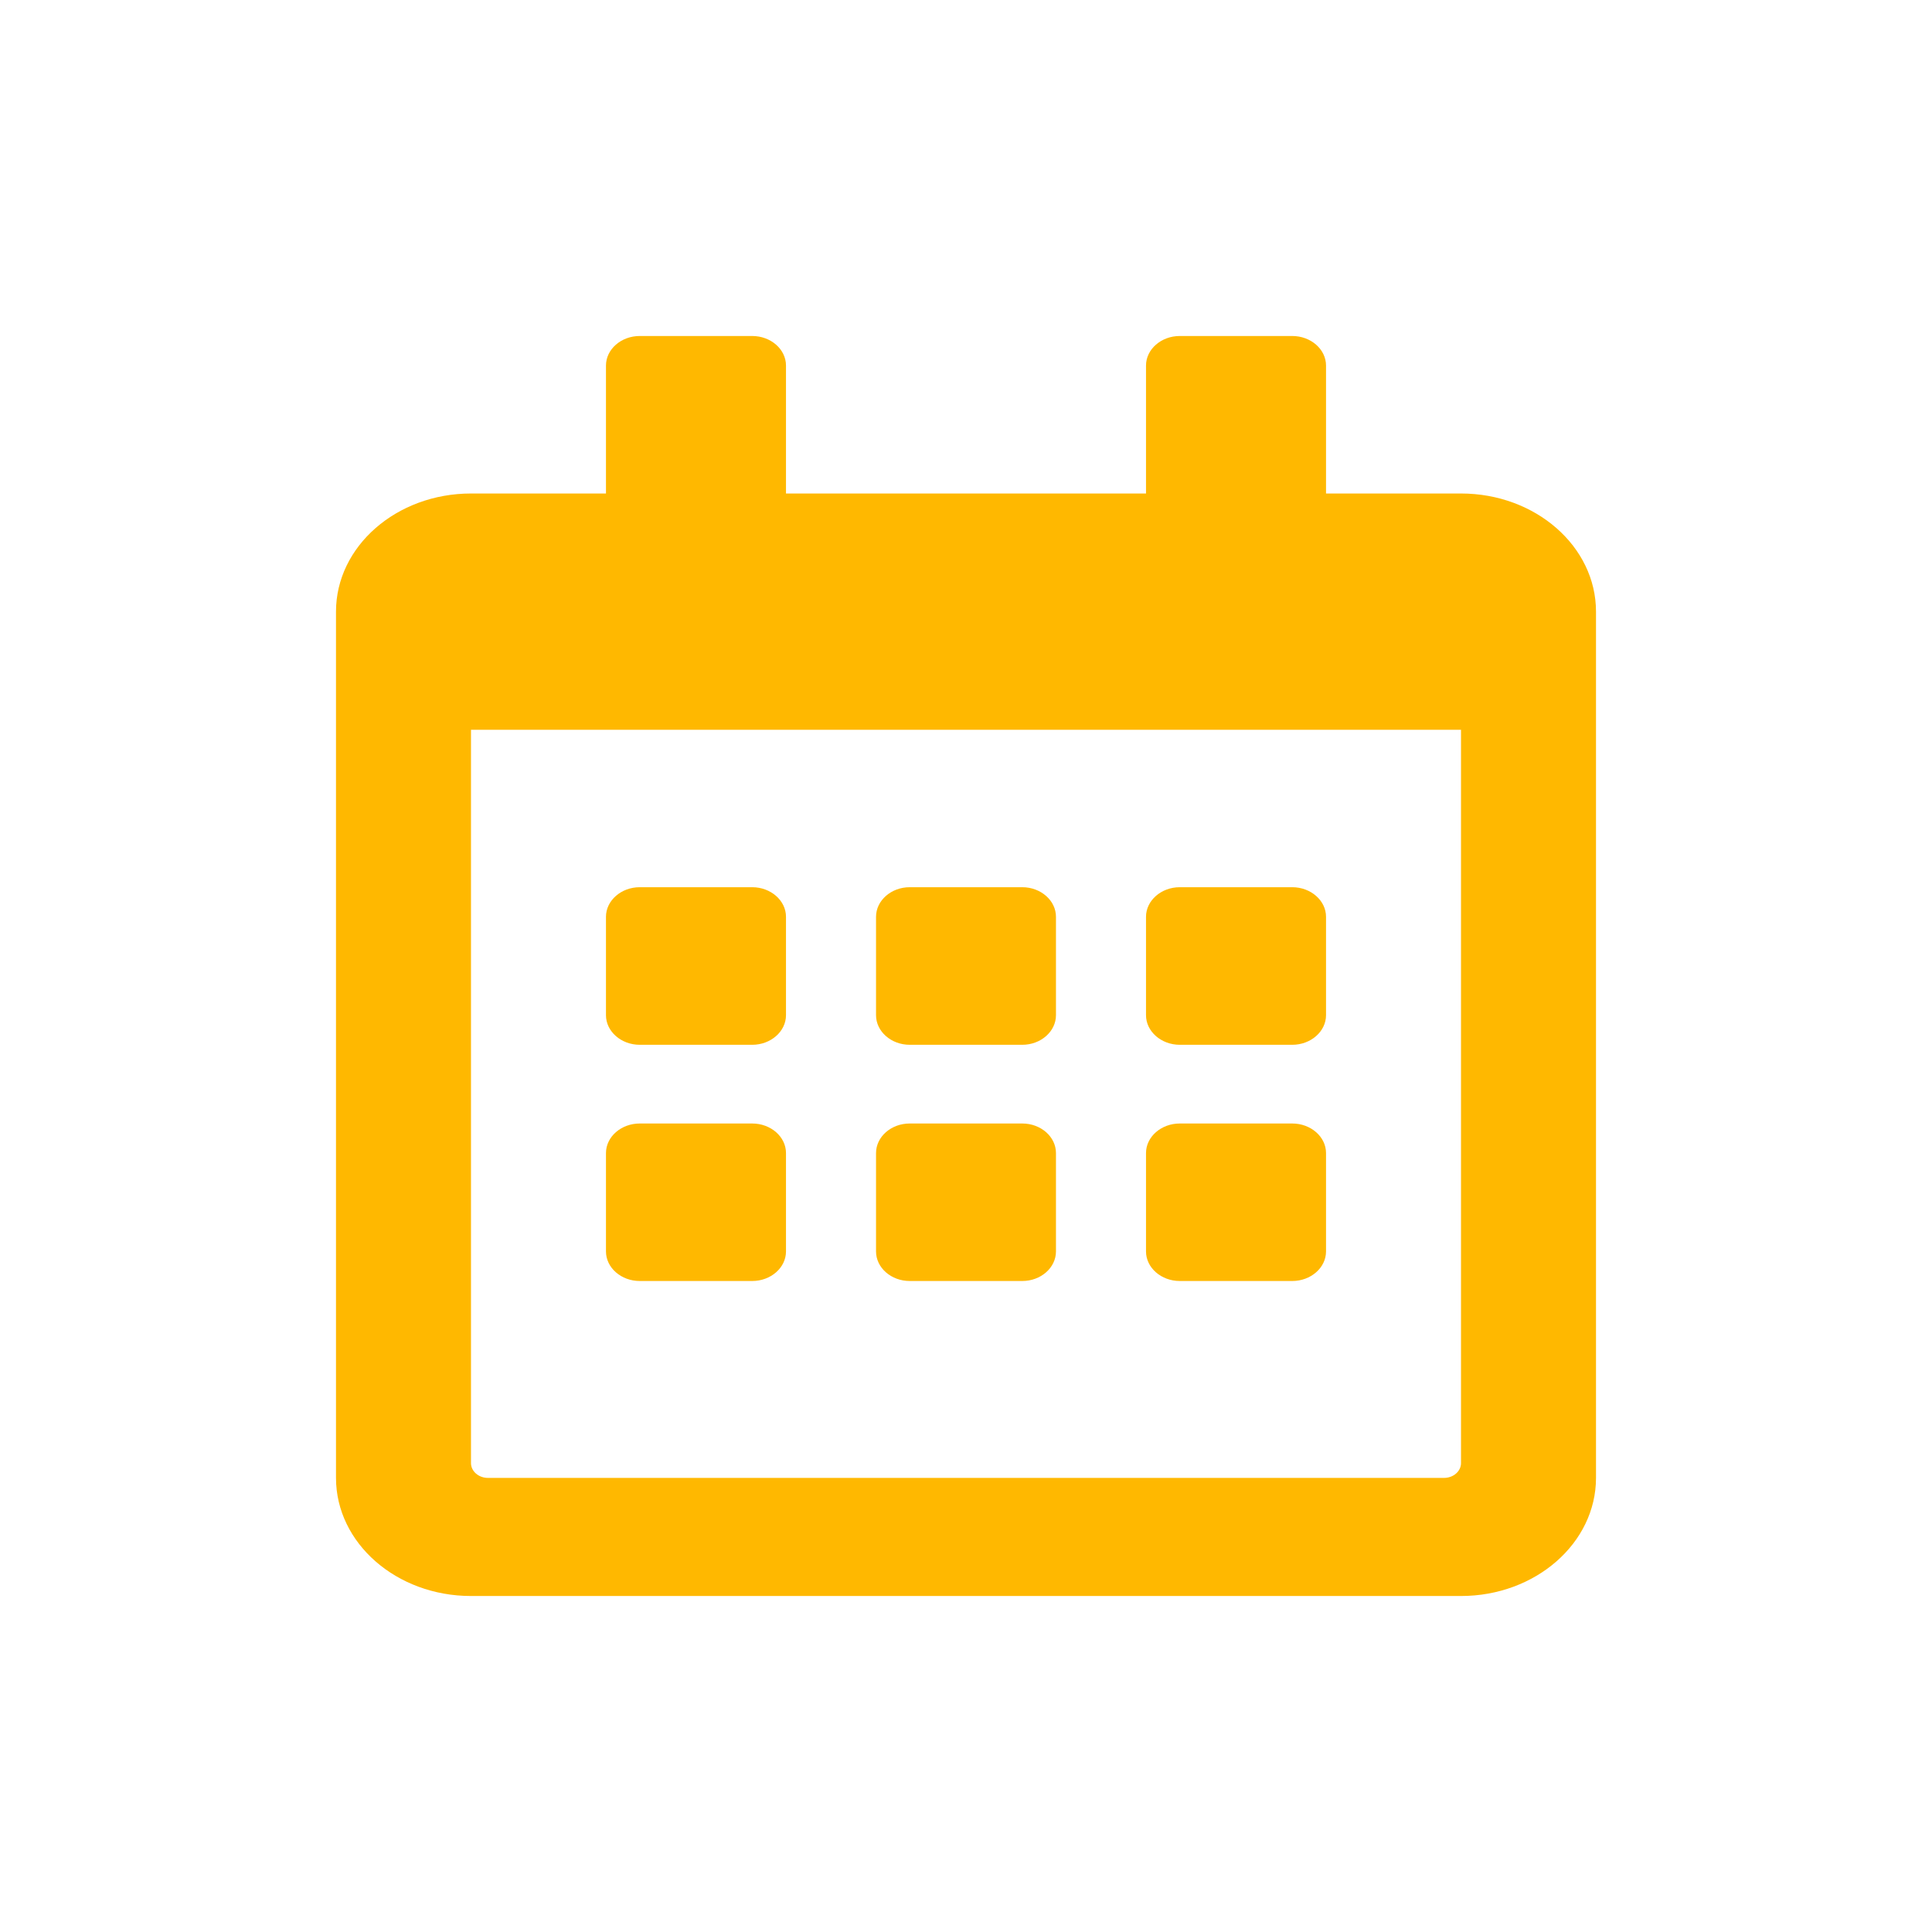 <svg width="23" height="23" viewBox="0 0 23 23" fill="none" xmlns="http://www.w3.org/2000/svg">
<g filter="url(#filter0_d)">
<path d="M8.955 8.438H7.616C7.395 8.438 7.214 8.279 7.214 8.086V6.914C7.214 6.721 7.395 6.562 7.616 6.562H8.955C9.176 6.562 9.357 6.721 9.357 6.914V8.086C9.357 8.279 9.176 8.438 8.955 8.438ZM12.571 8.086V6.914C12.571 6.721 12.391 6.562 12.17 6.562H10.83C10.609 6.562 10.429 6.721 10.429 6.914V8.086C10.429 8.279 10.609 8.438 10.83 8.438H12.17C12.391 8.438 12.571 8.279 12.571 8.086ZM15.786 8.086V6.914C15.786 6.721 15.605 6.562 15.384 6.562H14.045C13.824 6.562 13.643 6.721 13.643 6.914V8.086C13.643 8.279 13.824 8.438 14.045 8.438H15.384C15.605 8.438 15.786 8.279 15.786 8.086ZM12.571 10.898V9.727C12.571 9.533 12.391 9.375 12.17 9.375H10.83C10.609 9.375 10.429 9.533 10.429 9.727V10.898C10.429 11.092 10.609 11.25 10.83 11.25H12.17C12.391 11.25 12.571 11.092 12.571 10.898ZM9.357 10.898V9.727C9.357 9.533 9.176 9.375 8.955 9.375H7.616C7.395 9.375 7.214 9.533 7.214 9.727V10.898C7.214 11.092 7.395 11.25 7.616 11.25H8.955C9.176 11.25 9.357 11.092 9.357 10.898ZM15.786 10.898V9.727C15.786 9.533 15.605 9.375 15.384 9.375H14.045C13.824 9.375 13.643 9.533 13.643 9.727V10.898C13.643 11.092 13.824 11.25 14.045 11.25H15.384C15.605 11.25 15.786 11.092 15.786 10.898ZM19 3.281V13.594C19 14.37 18.28 15 17.393 15H5.607C4.72 15 4 14.37 4 13.594V3.281C4 2.505 4.72 1.875 5.607 1.875H7.214V0.352C7.214 0.158 7.395 0 7.616 0H8.955C9.176 0 9.357 0.158 9.357 0.352V1.875H13.643V0.352C13.643 0.158 13.824 0 14.045 0H15.384C15.605 0 15.786 0.158 15.786 0.352V1.875H17.393C18.28 1.875 19 2.505 19 3.281ZM17.393 13.418V4.688H5.607V13.418C5.607 13.515 5.698 13.594 5.808 13.594H17.192C17.302 13.594 17.393 13.515 17.393 13.418Z" fill="#FFB800"/>
</g>
<defs>
<filter id="filter0_d" x="0" y="0" width="23" height="23" filterUnits="userSpaceOnUse" color-interpolation-filters="sRGB">
<feFlood flood-opacity="0" result="BackgroundImageFix"/>
<feColorMatrix in="SourceAlpha" type="matrix" values="0 0 0 0 0 0 0 0 0 0 0 0 0 0 0 0 0 0 127 0"/>
<feOffset dy="4"/>
<feGaussianBlur stdDeviation="2"/>
<feColorMatrix type="matrix" values="0 0 0 0 0 0 0 0 0 0 0 0 0 0 0 0 0 0 0.25 0"/>
<feBlend mode="normal" in2="BackgroundImageFix" result="effect1_dropShadow"/>
<feBlend mode="normal" in="SourceGraphic" in2="effect1_dropShadow" result="shape"/>
</filter>
</defs>
</svg>
